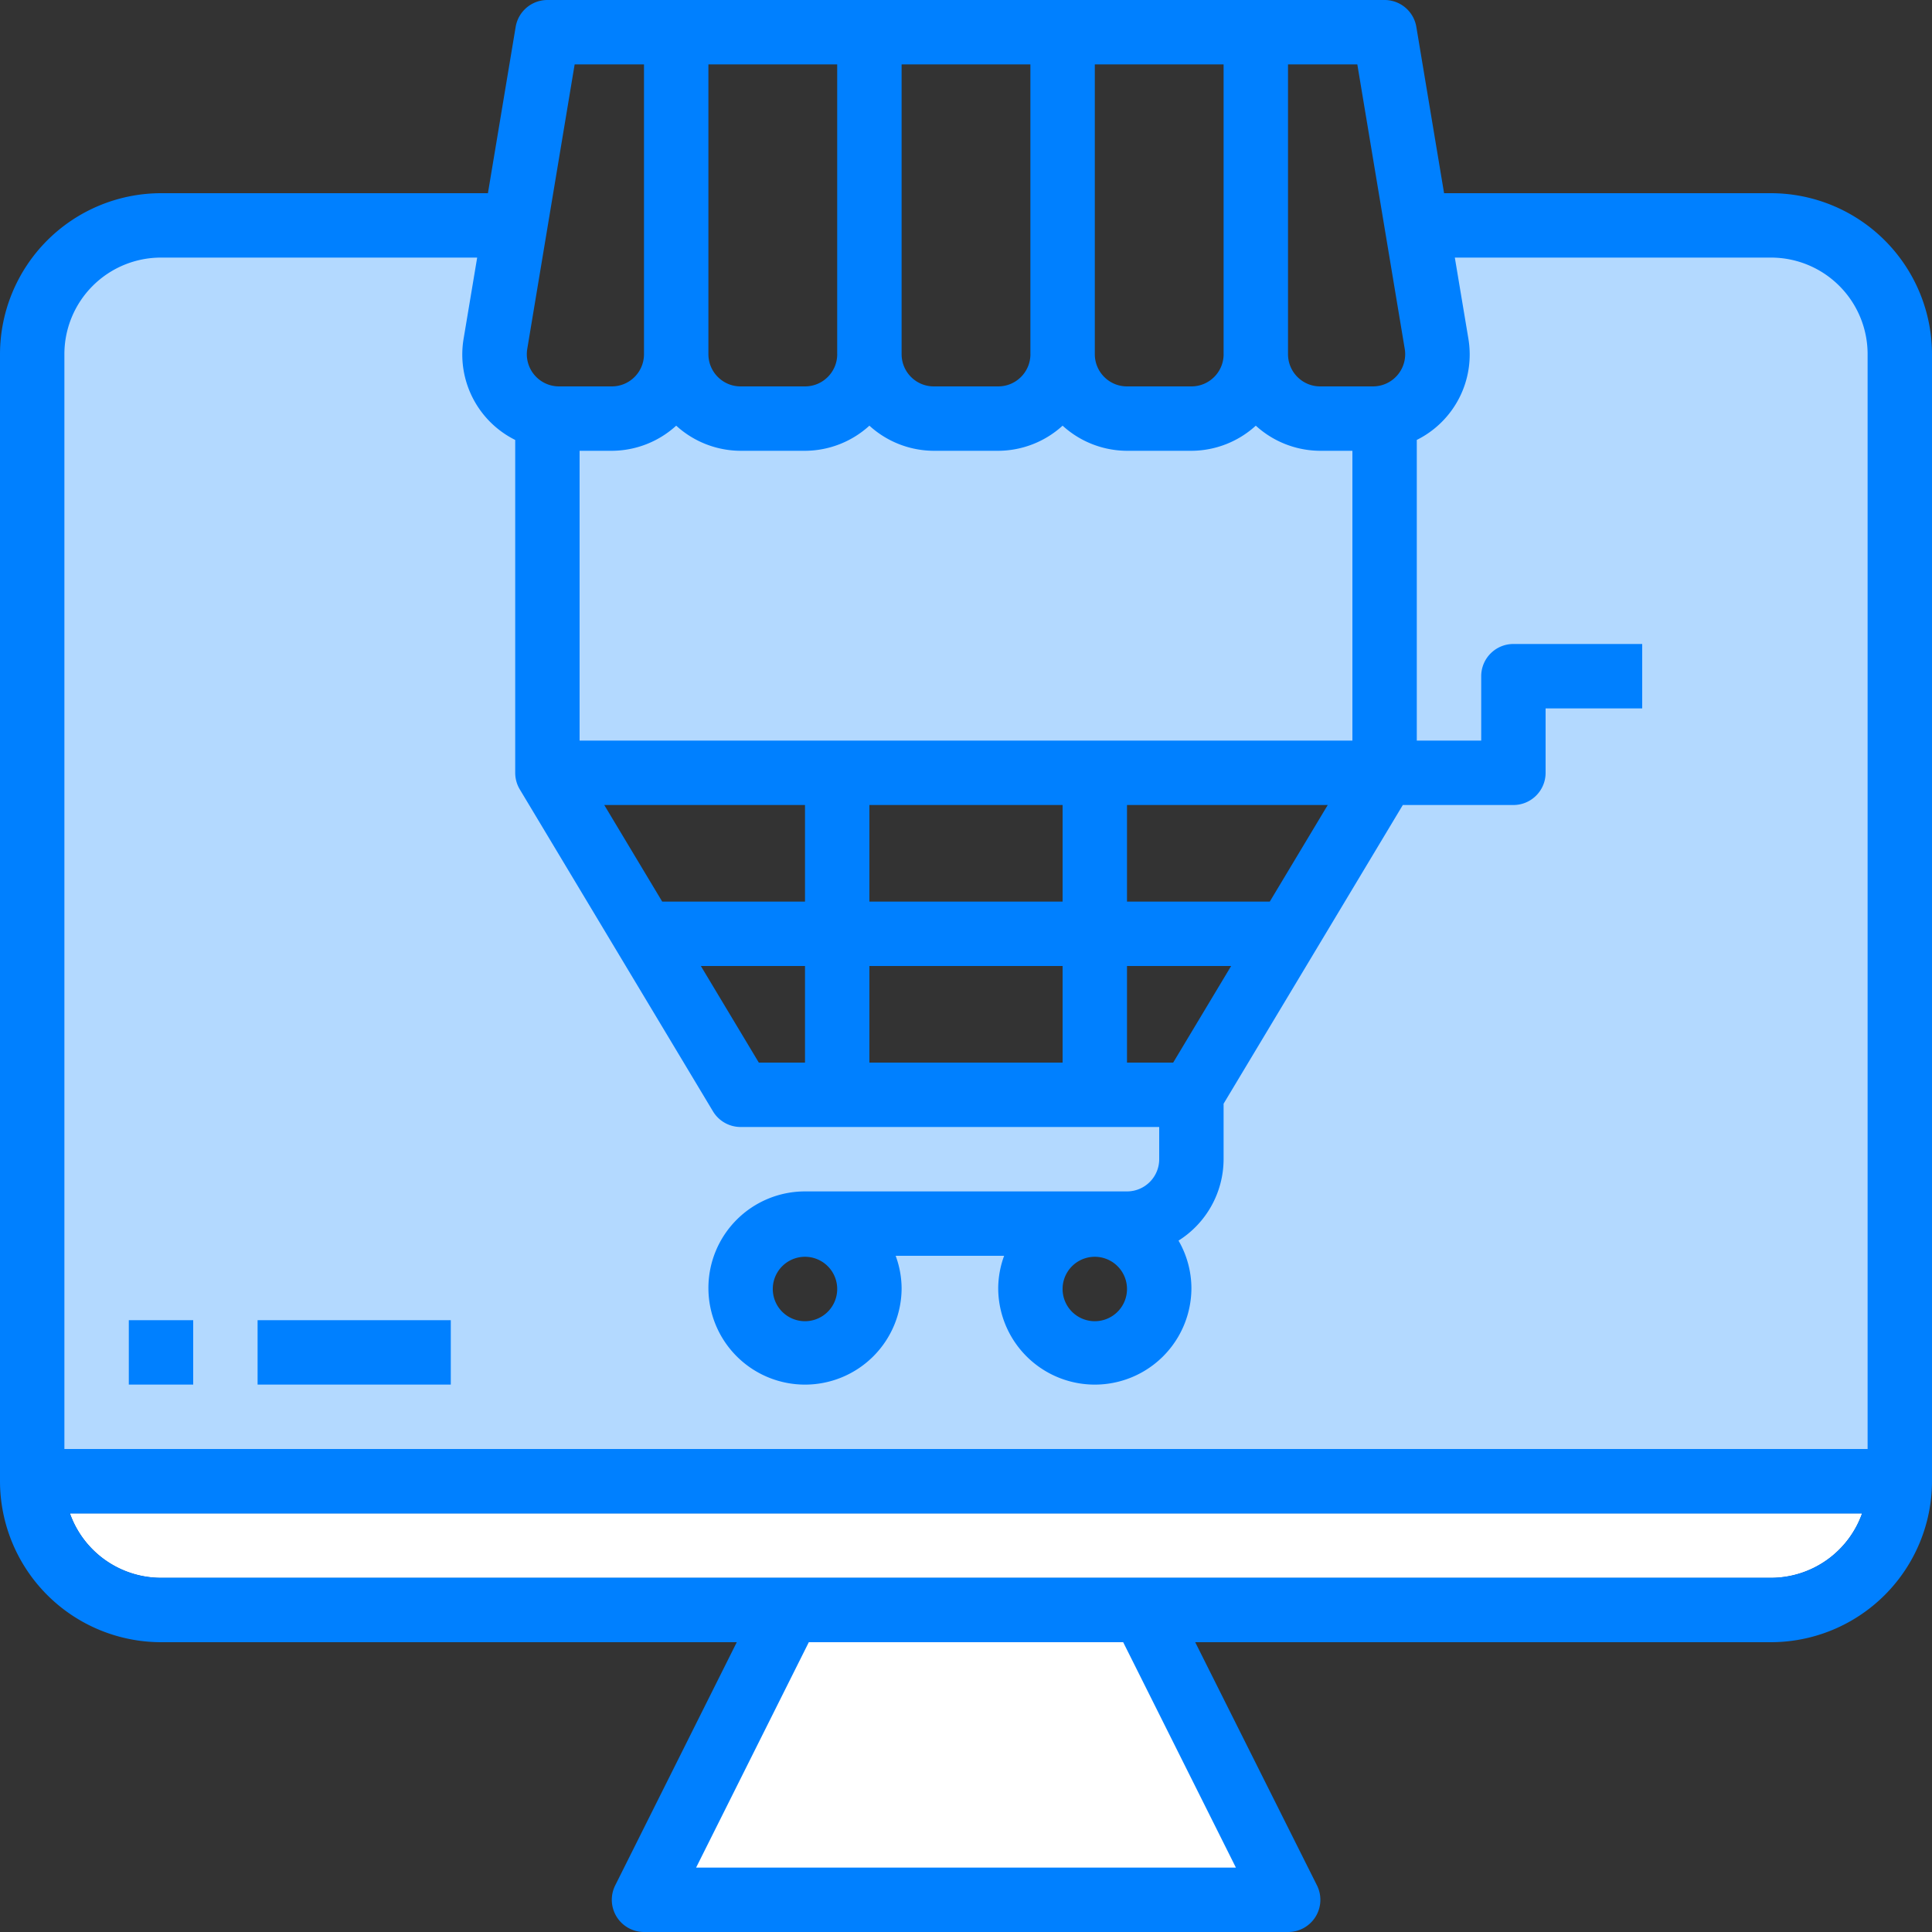 <svg xmlns="http://www.w3.org/2000/svg" xmlns:xlink="http://www.w3.org/1999/xlink" width="64" height="64" viewBox="0 0 64 64">
    <rect x="0" y="0" width="64" height="64" fill="#333333" stroke="none"/>
    <defs>
        <path id="a" d="M58.667 52.267H5.333a3.206 3.206 0 0 1-3.017-2.134h59.368a3.206 3.206 0 0 1-3.017 2.134z"/>
    </defs>
    <g fill="none" fill-rule="nonzero">
        <path fill="#B3D9FF" d="M58.667 7.467H46.933l.651 3.914a2.133 2.133 0 0 1-1.717 2.454 2.24 2.24 0 0 1-.384.032h-1.75a2.14 2.14 0 0 1-2.133-2.134 2.14 2.14 0 0 1-2.133 2.134h-2.134a2.14 2.14 0 0 1-2.133-2.134 2.14 2.14 0 0 1-2.133 2.134h-2.134a2.14 2.14 0 0 1-2.133-2.134 2.14 2.14 0 0 1-2.133 2.134h-2.134a2.14 2.14 0 0 1-2.133-2.134 2.14 2.14 0 0 1-2.133 2.134h-1.75a2.24 2.24 0 0 1-.384-.032 2.133 2.133 0 0 1-1.717-2.454l.65-3.914H5.334a4.267 4.267 0 0 0-4.266 4.266v37.334h61.866V11.733a4.267 4.267 0 0 0-4.266-4.266zm-32 37.333a2.133 2.133 0 1 1 2.133-2.133 2.14 2.14 0 0 1-2.133 2.133zm9.6 0a2.133 2.133 0 1 1 2.133-2.133 2.14 2.14 0 0 1-2.133 2.133zm6.4-13.867l-3.2 5.334H24.533l-3.2-5.334-3.2-5.333h27.734l-3.2 5.333z"/>
        <path fill="#FFF" d="M26.133 53.333l-4.8 9.6h21.334l-4.8-9.6z"/>
        <g>
            <use fill="#0080FF" xlink:href="#a"/>
            <use fill="#FFF" xlink:href="#a"/>
        </g>
        <path fill="#0080FF" d="M58.667 6.4h-10.83L46.918.89A1.067 1.067 0 0 0 45.867 0H18.133c-.52 0-.965.377-1.051.89l-.919 5.51H5.333A5.34 5.34 0 0 0 0 11.733v37.334A5.34 5.34 0 0 0 5.333 54.4h19.074l-4.028 8.057A1.067 1.067 0 0 0 21.333 64h21.334a1.067 1.067 0 0 0 .96-1.543L39.593 54.4h19.074A5.34 5.34 0 0 0 64 49.067V11.733A5.34 5.34 0 0 0 58.667 6.4zM37.333 42.667a1.067 1.067 0 1 1-2.133 0 1.067 1.067 0 0 1 2.133 0zm1.53-7.467h-1.53V32h3.45l-1.92 3.2zM35.2 26.667v3.2h-6.4v-3.2h6.4zm-8.533 3.2h-4.73l-1.92-3.2h6.65v3.2zm0 2.133v3.2h-1.53l-1.92-3.2h3.45zm2.133 0h6.4v3.2h-6.4V32zm13.263-2.133h-4.73v-3.2h6.65l-1.92 3.2zM19.2 24.533v-9.6h1.067a3.18 3.18 0 0 0 2.133-.832 3.18 3.18 0 0 0 2.133.832h2.134a3.18 3.18 0 0 0 2.133-.832 3.18 3.18 0 0 0 2.133.832h2.134a3.18 3.18 0 0 0 2.133-.832 3.18 3.18 0 0 0 2.133.832h2.134a3.18 3.18 0 0 0 2.133-.832 3.18 3.18 0 0 0 2.133.832H44.8v9.6H19.2zm27.334-12.975a1.067 1.067 0 0 1-1.052 1.242h-1.749c-.589 0-1.066-.478-1.066-1.067v-9.6h2.296l1.571 9.425zm-6 .175c0 .59-.478 1.067-1.067 1.067h-2.134c-.589 0-1.066-.478-1.066-1.067v-9.6h4.266v9.6zm-6.4 0c0 .59-.478 1.067-1.067 1.067h-2.134c-.589 0-1.066-.478-1.066-1.067v-9.6h4.266v9.6zm-6.4 0c0 .59-.478 1.067-1.067 1.067h-2.134c-.589 0-1.066-.478-1.066-1.067v-9.6h4.266v9.6zm-8.697-9.6h2.296v9.6c0 .59-.477 1.067-1.066 1.067h-1.749a1.067 1.067 0 0 1-1.052-1.242l1.57-9.425zm-16.904 9.6a3.2 3.2 0 0 1 3.2-3.2h10.474l-.447 2.674a3.16 3.16 0 0 0 1.707 3.367V25.6c0 .194.052.383.152.55l6.4 10.666c.193.32.54.517.914.517H38.4V38.4c0 .59-.478 1.067-1.067 1.067H26.667a3.2 3.2 0 1 0 3.2 3.2 3.164 3.164 0 0 0-.197-1.067h3.593a3.164 3.164 0 0 0-.196 1.067 3.2 3.2 0 1 0 6.4 0 3.165 3.165 0 0 0-.427-1.57 3.194 3.194 0 0 0 1.493-2.697v-1.838l5.937-9.895h3.663c.59 0 1.067-.478 1.067-1.067v-2.133h3.2v-2.134h-4.267c-.589 0-1.066.478-1.066 1.067v2.133h-2.134v-9.96a3.16 3.16 0 0 0 1.707-3.366l-.447-2.674h10.474a3.2 3.2 0 0 1 3.2 3.2V48H2.133V11.733zm25.6 30.934a1.067 1.067 0 1 1-2.133 0 1.067 1.067 0 0 1 2.133 0zm13.208 19.2H23.059l3.734-7.467h10.414l3.734 7.467zm17.726-9.6H5.333a3.206 3.206 0 0 1-3.017-2.134h59.368a3.206 3.206 0 0 1-3.017 2.134z"/>
        <path fill="#0080FF" d="M4.267 43.733H6.4v2.133H4.267zM8.533 43.733h6.4v2.133h-6.4z"/>
    </g>
</svg>
